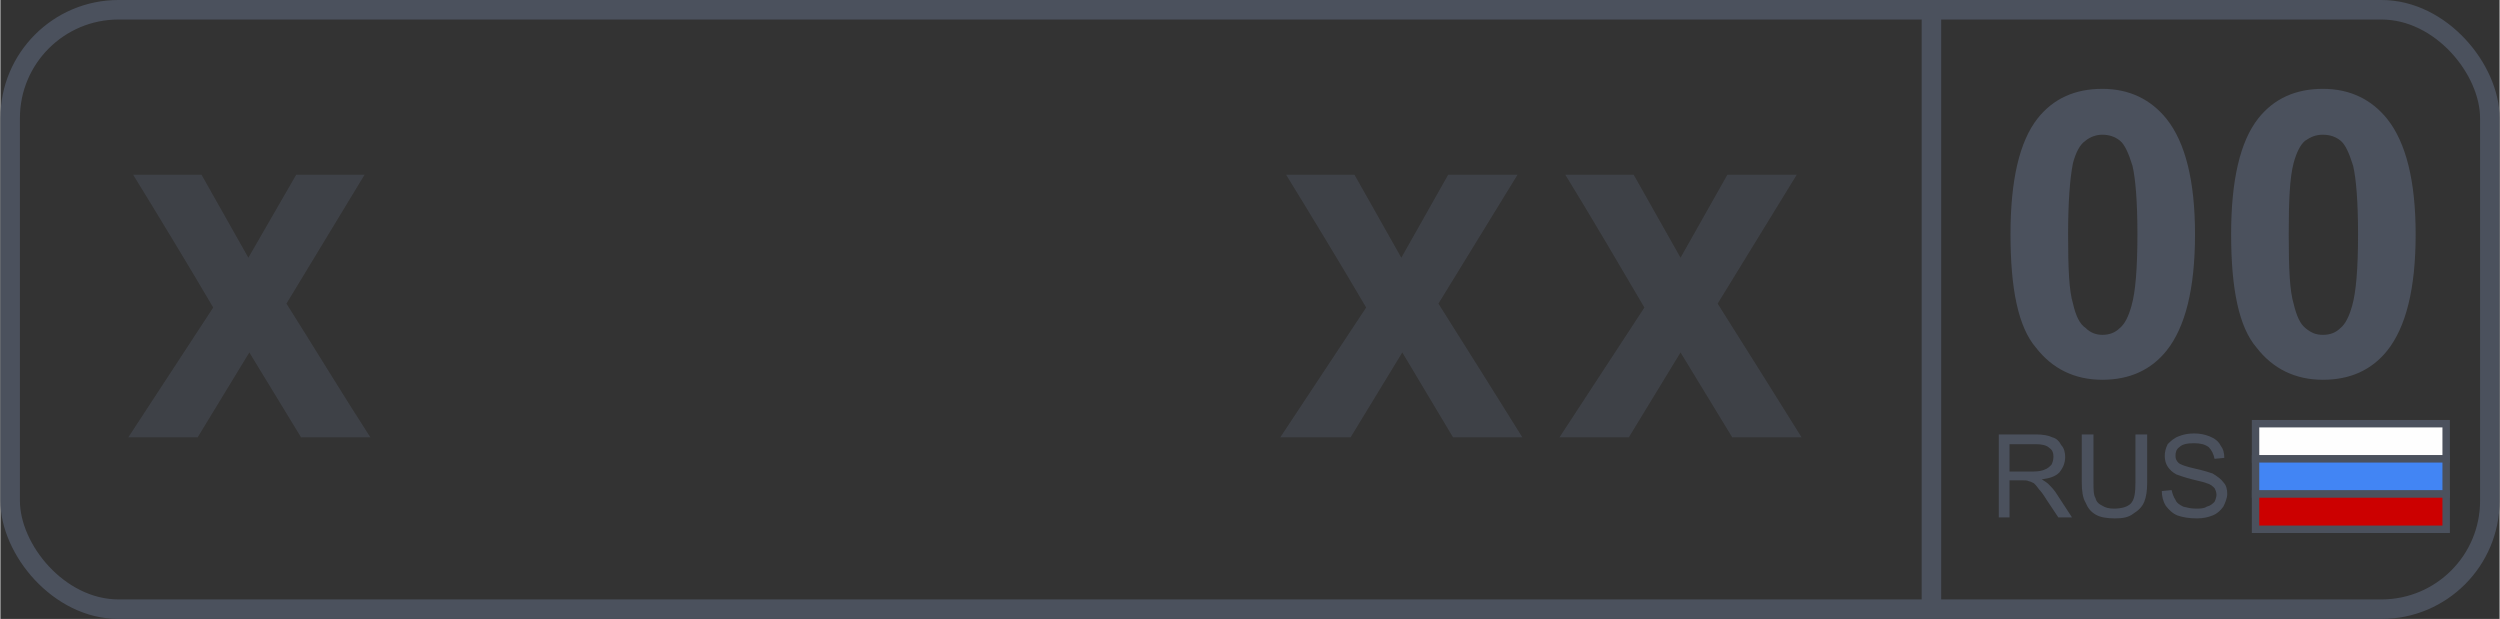 <?xml version="1.0" encoding="UTF-8"?>
<!DOCTYPE svg PUBLIC "-//W3C//DTD SVG 1.1//EN" "http://www.w3.org/Graphics/SVG/1.1/DTD/svg11.dtd">
<!-- Creator: CorelDRAW X8 -->
<svg xmlns="http://www.w3.org/2000/svg" xml:space="preserve" width="25.6mm" height="6.338mm" version="1.1" style="shape-rendering:geometricPrecision; text-rendering:geometricPrecision; image-rendering:optimizeQuality; fill-rule:evenodd; clip-rule:evenodd"
viewBox="0 0 2560 634"
 xmlns:xlink="http://www.w3.org/1999/xlink">
 <rect x="0" y="0" width="2560" height="634" fill="#333333" stroke="none"/>
 <defs>
  <style type="text/css">
   <![CDATA[
    .str0 {stroke:#4B515D;stroke-width:20}
    .str1 {stroke:#4B515D;stroke-width:7.62}
    .fil0 {fill:none}
    .fil4 {fill:#4285F4}
    .fil5 {fill:#CC0000}
    .fil3 {fill:#FEFEFE}
    .fil2 {fill:#4B515D;fill-rule:nonzero}
    .fil1 {fill:#4B515D;fill-rule:nonzero;fill-opacity:0.502}
   ]]>
  </style>
 </defs>
 <g id="Слой_x0020_1">
  <rect class="fil0 str0" x="10" y="10" width="2540" height="614" rx="111" ry="111"/>
  <path class="fil1" d="M373 179l-70 0 -49 85 -48 -85 -70 0c24,39 58,95 82,136l-87 133 71 0 53 -87 53 87 71 0c-26,-40 -60,-96 -86,-137l80 -132z"/>
  <path class="fil1" d="M1554 179l-71 0 -48 85 -48 -85 -70 0c24,39 58,95 82,136l-88 133 72 0 53 -87 52 87 71 0c-25,-40 -60,-96 -86,-137l81 -132z"/>
  <path class="fil1" d="M1840 179l-71 0 -48 85 -48 -85 -70 0c24,39 57,95 81,136l-87 133 71 0 53 -87 53 87 71 0c-25,-40 -60,-96 -86,-137l81 -132z"/>
  <line class="fil0 str0" x1="1978" y1="10" x2="1978" y2= "624" />
  <g id="_2286528170496">
   <path class="fil2" d="M2153 91c28,0 50,11 66,31 19,24 29,63 29,118 0,56 -10,95 -29,119 -16,20 -38,30 -66,30 -28,0 -51,-11 -68,-33 -18,-21 -26,-60 -26,-116 0,-55 9,-95 28,-119 16,-20 38,-30 66,-30zm0 47c-6,0 -12,2 -17,6 -6,4 -10,12 -13,23 -3,15 -5,39 -5,73 0,35 1,58 5,71 3,13 7,21 13,25 5,5 11,7 17,7 7,0 13,-2 18,-7 5,-4 9,-12 12,-23 4,-14 6,-38 6,-73 0,-34 -2,-57 -5,-70 -4,-13 -8,-22 -13,-26 -5,-4 -11,-6 -18,-6z"/>
   <path id="1" class="fil2" d="M2379 91c28,0 50,11 66,31 19,24 29,63 29,118 0,56 -10,95 -29,119 -16,20 -38,30 -66,30 -28,0 -51,-11 -68,-33 -18,-21 -26,-60 -26,-116 0,-55 9,-95 28,-119 16,-20 38,-30 66,-30zm0 47c-7,0 -12,2 -18,6 -5,4 -9,12 -12,23 -4,15 -5,39 -5,73 0,35 1,58 5,71 3,13 7,21 12,25 6,5 11,7 18,7 7,0 13,-2 18,-7 5,-4 9,-12 12,-23 4,-14 6,-38 6,-73 0,-34 -2,-57 -5,-70 -4,-13 -8,-22 -13,-26 -5,-4 -11,-6 -18,-6z"/>
   <path class="fil2" d="M2047 530l0 -85 38 0c7,0 13,1 17,3 4,1 7,4 9,8 3,3 4,8 4,12 0,6 -2,11 -6,16 -4,4 -10,6 -18,7 3,2 5,3 7,5 3,3 6,6 9,11l15 23 -14 0 -12 -18c-3,-5 -6,-9 -8,-11 -2,-3 -4,-5 -5,-6 -2,-1 -4,-2 -5,-2 -2,-1 -4,-1 -7,-1l-13 0 0 38 -11 0zm11 -47l24 0c6,0 10,-1 12,-2 3,-1 5,-3 7,-5 1,-2 2,-5 2,-8 0,-4 -1,-7 -4,-9 -3,-3 -8,-4 -14,-4l-27 0 0 28z"/>
   <path id="1" class="fil2" d="M2187 445l12 0 0 49c0,9 -1,15 -3,20 -2,5 -6,9 -11,12 -5,4 -11,5 -19,5 -8,0 -15,-1 -20,-4 -5,-3 -8,-7 -10,-12 -3,-5 -4,-12 -4,-21l0 -49 12 0 0 49c0,7 0,13 2,16 1,4 3,6 7,8 3,2 7,3 12,3 8,0 14,-2 17,-5 4,-4 5,-11 5,-22l0 -49z"/>
   <path id="2" class="fil2" d="M2214 503l10 -1c1,4 2,7 4,10 1,3 4,5 8,7 4,1 8,2 13,2 4,0 8,0 11,-2 4,-1 6,-3 8,-5 1,-2 2,-5 2,-7 0,-3 -1,-5 -2,-7 -2,-2 -4,-4 -8,-5 -2,-1 -7,-2 -15,-4 -8,-2 -13,-4 -16,-5 -4,-2 -7,-5 -9,-8 -2,-3 -3,-7 -3,-11 0,-4 1,-8 3,-12 3,-3 6,-6 11,-8 5,-2 10,-3 16,-3 6,0 11,1 16,3 5,2 9,5 11,9 3,4 4,8 4,13l-10 1c-1,-5 -3,-9 -6,-12 -4,-3 -9,-4 -15,-4 -7,0 -12,1 -15,4 -3,2 -4,5 -4,9 0,3 1,5 3,7 2,2 8,4 17,6 9,2 15,4 18,5 5,3 9,6 11,9 3,3 4,7 4,12 0,4 -2,9 -4,13 -3,4 -6,7 -11,9 -5,2 -10,3 -16,3 -8,0 -14,-1 -20,-3 -5,-2 -9,-6 -12,-10 -3,-5 -4,-10 -4,-15z"/>
   <rect class="fil3 str1" x="2310" y="434" width="195.257" height="36.16"/>
   <rect class="fil4 str1" x="2310" y="470" width="195.257" height="36.16"/>
   <rect class="fil5 str1" x="2310" y="506" width="195.257" height="36.16"/>
  </g>
 </g>
</svg>
